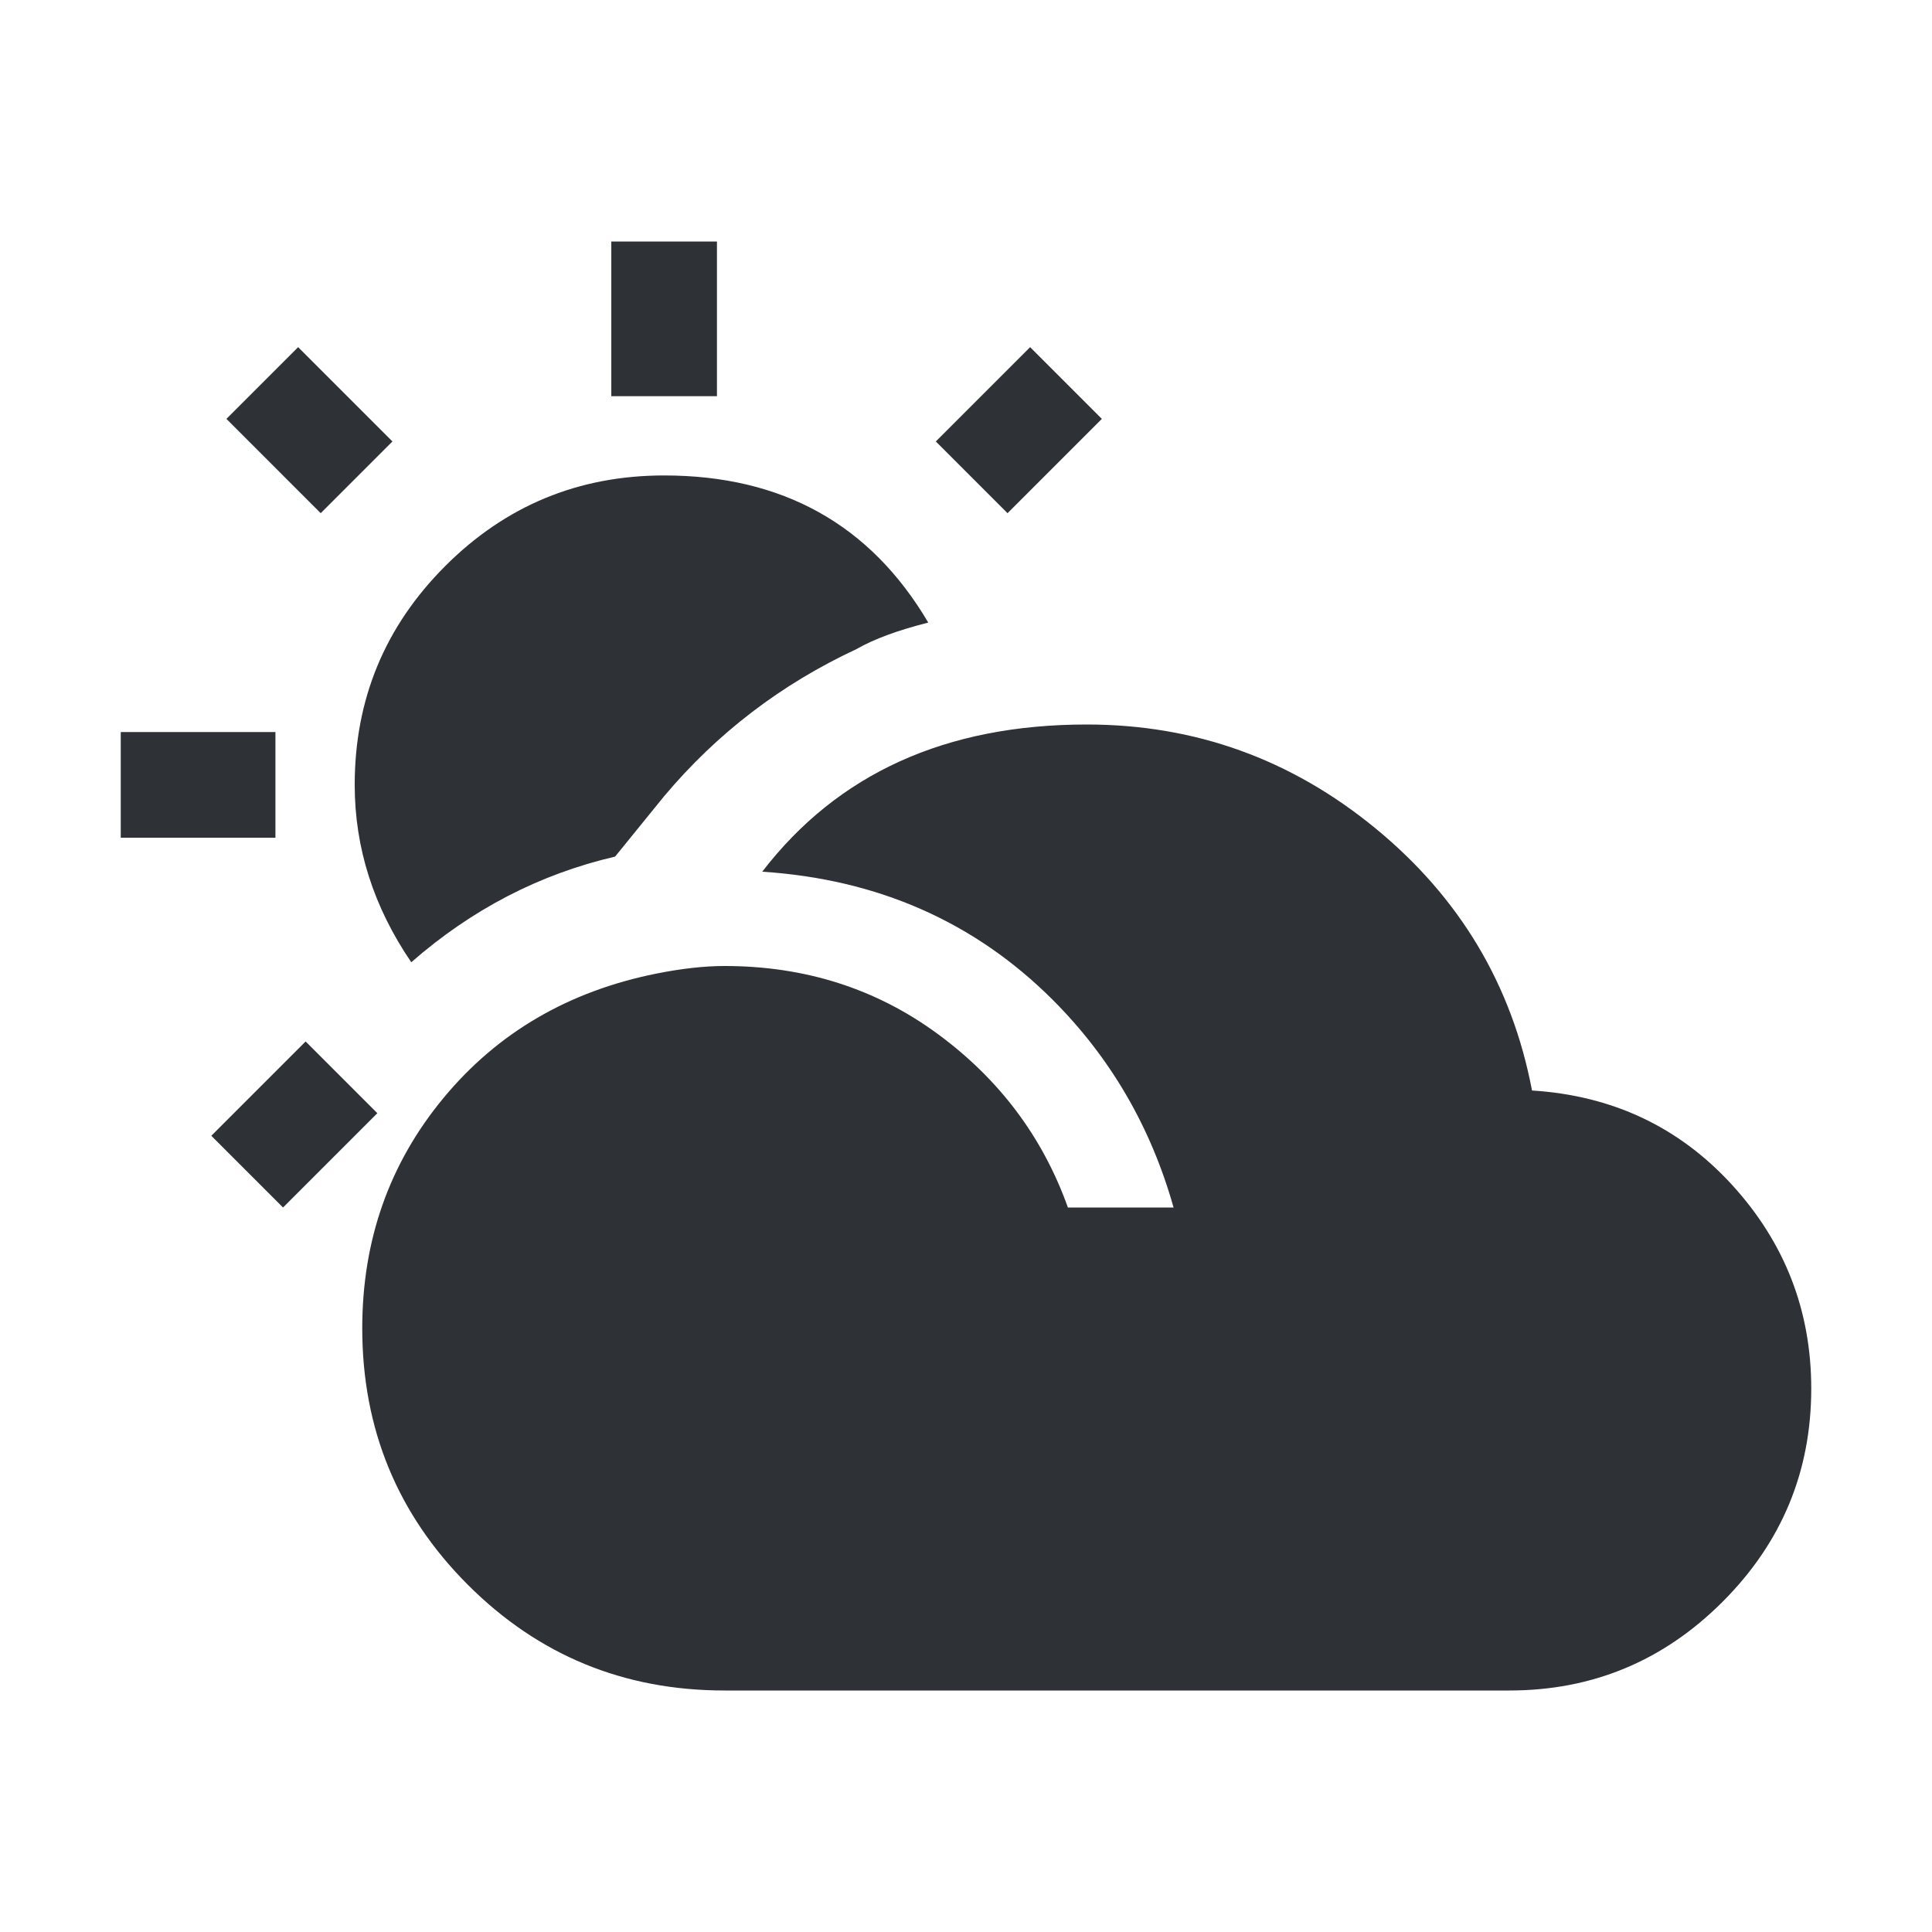 <?xml version="1.0" encoding="UTF-8"?>
<svg width="32px" height="32px" viewBox="0 0 32 32" version="1.1" xmlns="http://www.w3.org/2000/svg" xmlns:xlink="http://www.w3.org/1999/xlink">
    <!-- Generator: Sketch 63.1 (92452) - https://sketch.com -->
    <title>Icons/ion-md-partly-sunny</title>
    <desc>Created with Sketch.</desc>
    <g id="Icons/ion-md-partly-sunny" stroke="none" stroke-width="1" fill="none" fill-rule="evenodd" fill-opacity="0.9">
        <path d="M16.688,8.5 L15.5,7.312 L17.062,5.75 L18.25,6.938 L16.688,8.5 Z M11,7.875 C12.958,7.875 14.417,8.687 15.375,10.312 C14.875,10.438 14.479,10.583 14.188,10.75 C12.937,11.333 11.875,12.146 11,13.188 L10.188,14.188 C8.937,14.479 7.813,15.062 6.812,15.938 C6.187,15.021 5.875,14.042 5.875,13 C5.875,11.583 6.375,10.375 7.375,9.375 C8.375,8.375 9.583,7.875 11,7.875 Z M10.125,6.562 L10.125,4 L11.875,4 L11.875,6.562 L10.125,6.562 Z M2,13.875 L2,12.125 L4.562,12.125 L4.562,13.875 L2,13.875 Z M5.062,17.25 L6.25,18.438 L4.688,20 L3.5,18.812 L5.062,17.25 Z M3.75,6.938 L4.938,5.75 L6.5,7.312 L5.312,8.5 L3.75,6.938 Z M25.375,18.062 C26.708,18.146 27.812,18.667 28.688,19.625 C29.563,20.583 30,21.708 30,23 C30,24.375 29.51,25.552 28.531,26.531 C27.552,27.51 26.375,28 25,28 L12,28 C10.333,28 8.917,27.417 7.75,26.25 C6.583,25.083 6,23.667 6,22 C6,20.542 6.448,19.271 7.344,18.188 C8.24,17.104 9.417,16.417 10.875,16.125 C11.292,16.042 11.667,16 12,16 C13.333,16 14.51,16.375 15.531,17.125 C16.552,17.875 17.271,18.833 17.688,20 L19.438,20 C19.062,18.667 18.396,17.521 17.438,16.562 C16.146,15.271 14.542,14.563 12.625,14.438 C13.875,12.812 15.667,12 18,12 C19.792,12 21.385,12.573 22.781,13.719 C24.177,14.865 25.042,16.312 25.375,18.062 Z" id="↳-🎨-Fill" fill="#181C21"></path>
    </g>
</svg>